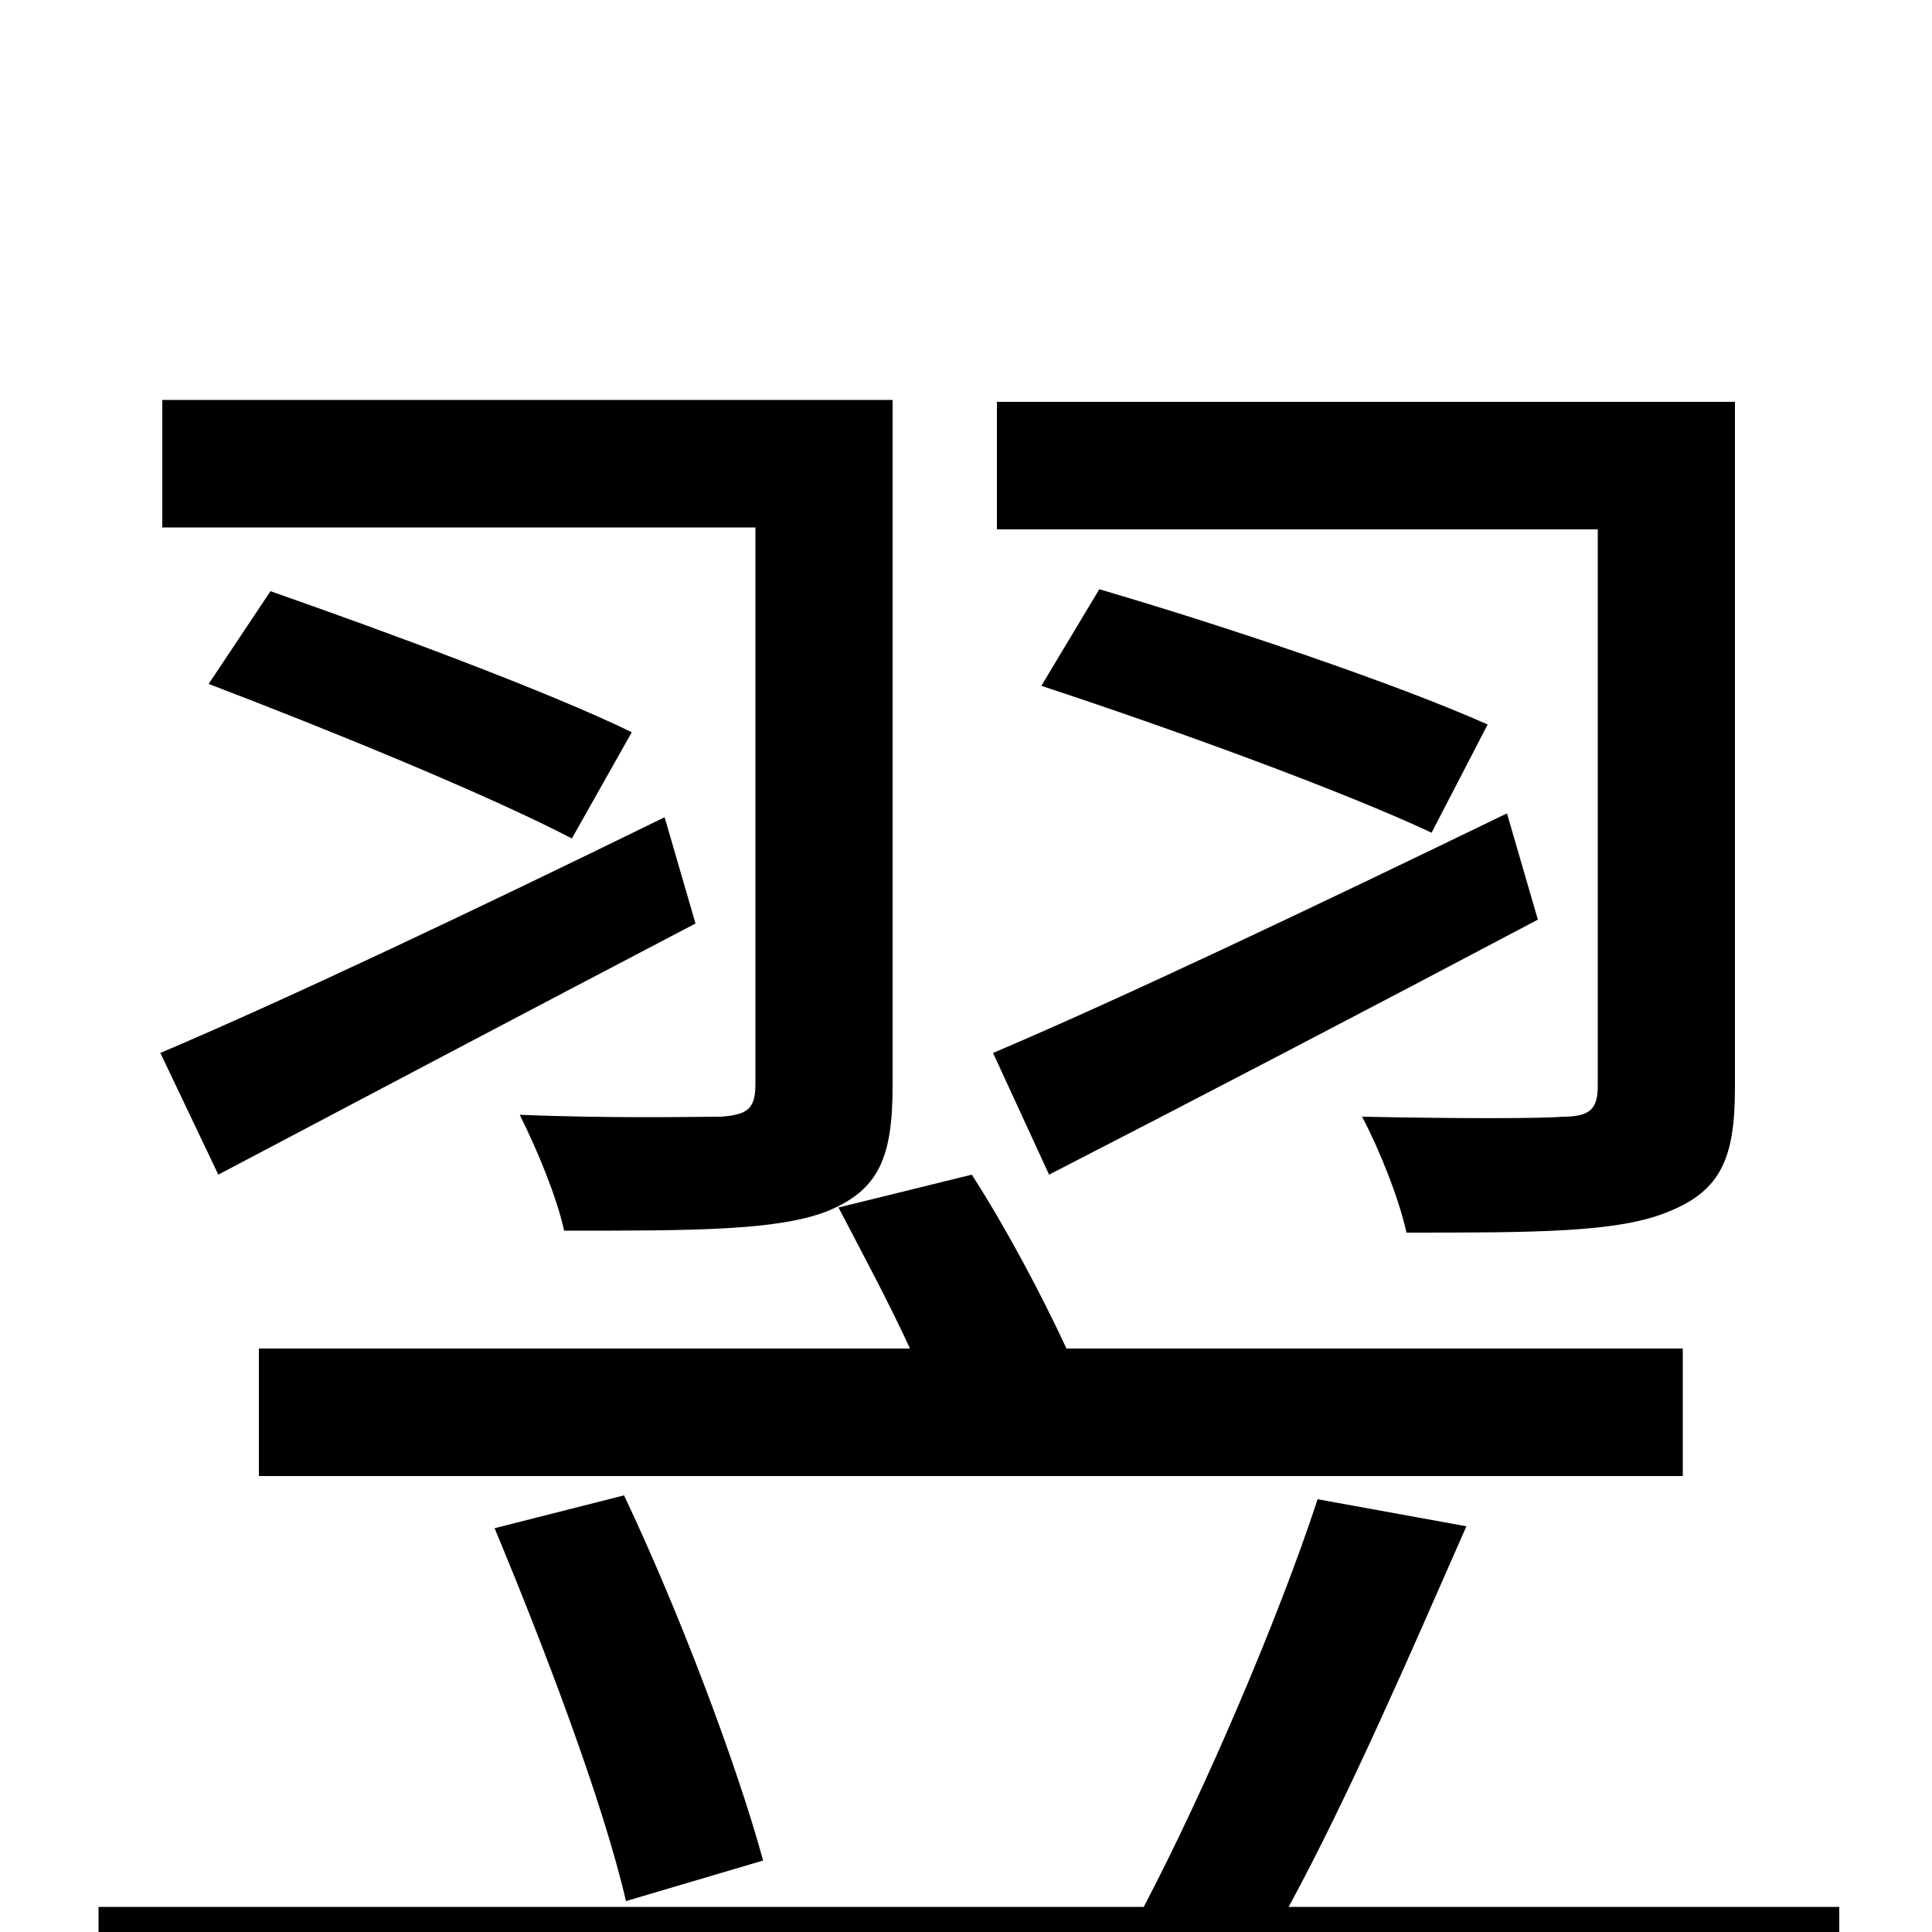 <svg xmlns="http://www.w3.org/2000/svg" viewBox="0 -1000 1000 1000">
	<path fill="#000000" d="M827 -438C827 -426 823 -422 809 -422C797 -421 754 -421 705 -422C714 -405 724 -380 728 -362C795 -362 838 -362 864 -373C891 -384 898 -401 898 -437V-792H516V-726H827ZM770 -625C723 -646 634 -676 569 -695L539 -645C606 -623 694 -591 741 -569ZM780 -579C681 -531 580 -483 514 -455L543 -392C617 -430 709 -478 796 -524ZM134 -302V-236H871V-302H552C539 -330 521 -364 503 -392L434 -375C446 -352 460 -326 471 -302ZM395 -37C381 -88 351 -167 323 -226L256 -209C281 -149 312 -68 324 -16ZM391 -439C391 -426 387 -423 373 -422C361 -422 317 -421 269 -423C278 -405 288 -381 292 -363C359 -363 402 -363 428 -373C455 -384 462 -401 462 -438V-793H84V-727H391ZM327 -621C284 -642 200 -673 140 -694L108 -646C171 -622 254 -588 296 -566ZM344 -577C248 -530 149 -483 83 -455L113 -392C185 -430 274 -477 360 -522ZM667 -13C698 -70 730 -144 759 -210L682 -224C662 -163 624 -74 592 -13H51V53H952V-13Z"/>
</svg>